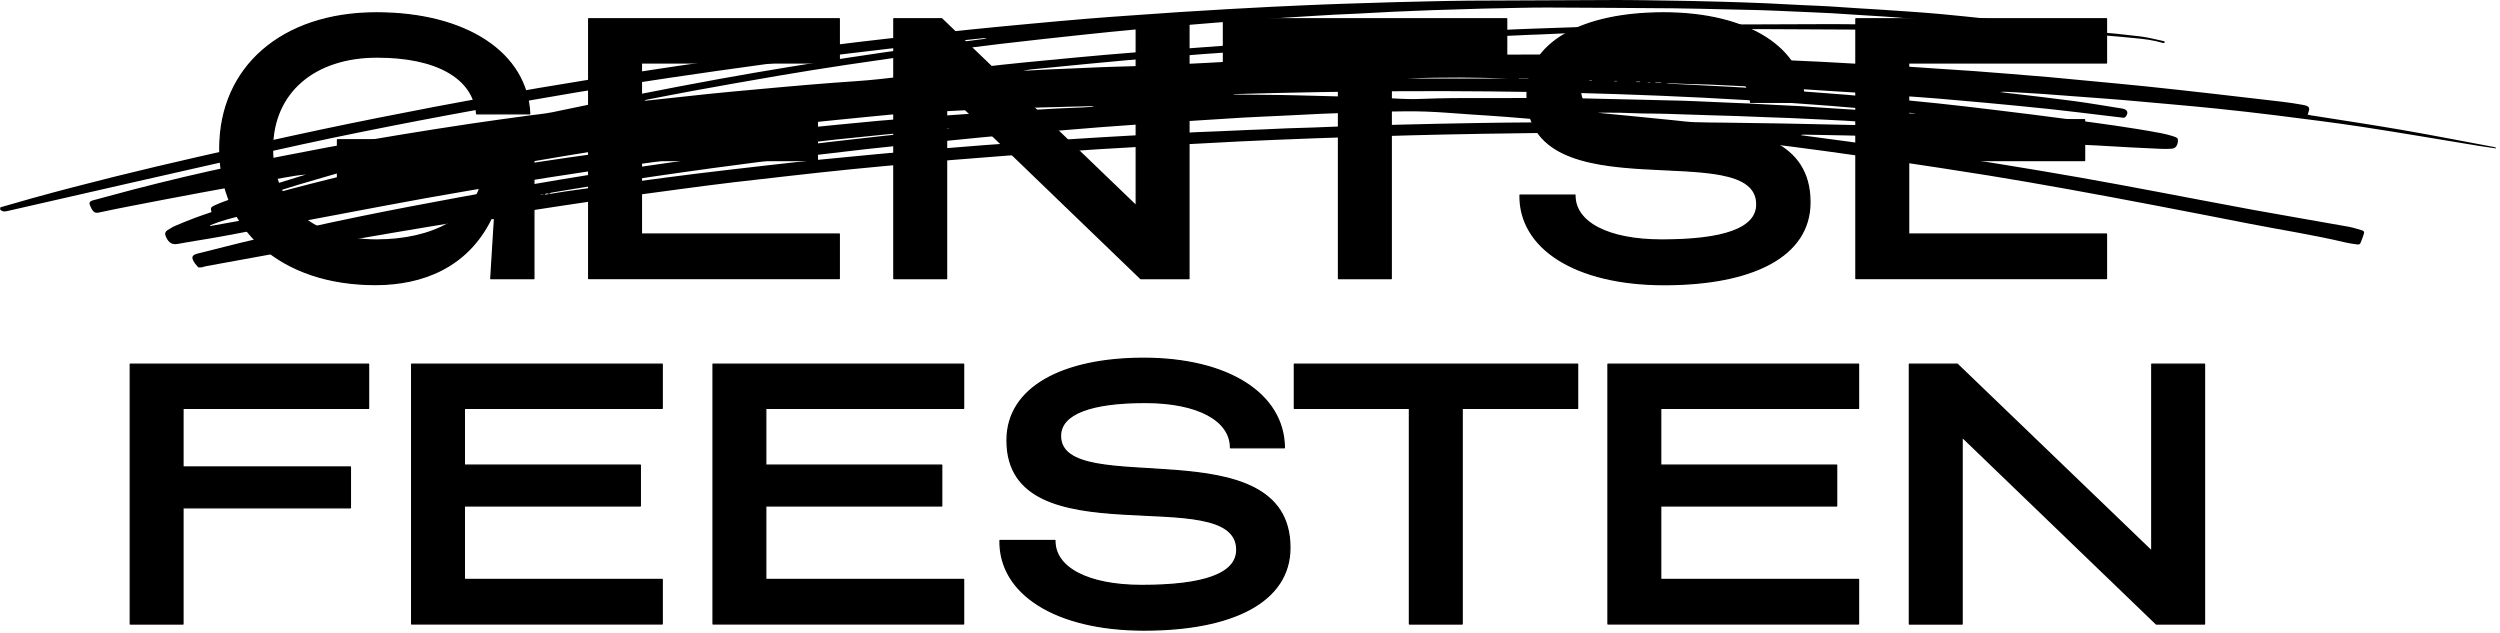 <?xml version="1.0" encoding="UTF-8"?>
<svg width="498px" height="126px" viewBox="0 0 498 126" version="1.1" xmlns="http://www.w3.org/2000/svg" xmlns:xlink="http://www.w3.org/1999/xlink">
    <!-- Generator: Sketch 51.3 (57544) - http://www.bohemiancoding.com/sketch -->
    <title>Artboard</title>
    <desc>Created with Sketch.</desc>
    <defs></defs>
    <g id="Artboard" stroke="none" stroke-width="1" fill="none" fill-rule="evenodd">
        <g id="GF-logo-inverse-NL" fill="#000000" fill-rule="nonzero">
            <g id="Group" transform="translate(25, 2)" stroke="#000000" stroke-linecap="round" stroke-linejoin="round" stroke-width="0.257">
                <g id="Shape">
                    <g>
                        <path d="M49.98,0.562 C67.95,0.562 80,8.622 80.52,20.672 L69.95,20.672 C69.36,13.572 62.04,9.362 50.13,9.362 C37.63,9.362 29.28,16.382 29.28,27.622 C29.28,38.862 37.56,45.812 49.99,45.812 C61.23,45.812 69.81,41.222 71.07,33.532 L42.23,33.532 L42.23,25.842 L81.35,25.842 L81.35,53.502 L72.77,53.502 L73.51,41.522 L72.84,41.522 C68.11,51.212 59.16,54.682 49.77,54.682 C31.14,54.682 18.79,43.882 18.79,27.622 C18.77,11.352 31.2,0.562 49.98,0.562 Z"></path>
                        <polygon points="92.27 1.742 142.18 1.742 142.18 10.542 102.77 10.542 102.77 21.852 137.82 21.852 137.82 29.982 102.77 29.982 102.77 44.622 142.18 44.622 142.18 53.492 92.27 53.492"></polygon>
                        <polygon points="153.05 1.742 162.59 1.742 201.34 39.012 201.34 1.742 211.84 1.742 211.84 53.502 202.23 53.502 163.56 16.232 163.56 53.502 153.06 53.502 153.06 1.742"></polygon>
                        <polygon points="241.63 10.542 218.71 10.542 218.71 1.742 275.13 1.742 275.13 10.542 252.13 10.542 252.13 53.502 241.63 53.502"></polygon>
                        <path d="M277.79,36.862 L288.73,36.862 C288.66,42.262 295.24,45.812 306.03,45.812 C318.23,45.812 324.96,43.592 324.96,38.712 C324.96,24.732 279.19,40.932 279.19,16.902 C279.19,6.332 290.36,0.562 306.4,0.562 C323.26,0.562 334.35,7.662 334.43,18.382 L323.71,18.382 C323.71,12.912 317.2,9.362 306.7,9.362 C295.98,9.362 289.84,11.582 289.84,16.022 C289.84,29.032 335.54,13.952 335.54,38.282 C335.54,49.082 324.08,54.702 306.48,54.702 C288.81,54.692 277.64,47.442 277.79,36.862 Z"></path>
                        <polygon points="344.7 1.742 394.61 1.742 394.61 10.542 355.2 10.542 355.2 21.852 390.25 21.852 390.25 29.982 355.2 29.982 355.2 44.622 394.61 44.622 394.61 53.492 344.7 53.492"></polygon>
                        <polygon points="0.95 70.542 48.42 70.542 48.42 79.342 11.45 79.342 11.45 91.022 44.8 91.022 44.8 99.152 11.45 99.152 11.45 122.302 0.95 122.302"></polygon>
                        <polygon points="57 70.542 106.91 70.542 106.91 79.342 67.5 79.342 67.5 90.652 102.55 90.652 102.55 98.782 67.5 98.782 67.5 113.422 106.91 113.422 106.91 122.292 57 122.292"></polygon>
                        <polygon points="117.04 70.542 166.95 70.542 166.95 79.342 127.54 79.342 127.54 90.652 162.59 90.652 162.59 98.782 127.54 98.782 127.54 113.422 166.95 113.422 166.95 122.292 117.04 122.292 117.04 70.542"></polygon>
                        <path d="M174.2,105.672 L185.14,105.672 C185.07,111.072 191.65,114.622 202.44,114.622 C214.64,114.622 221.37,112.402 221.37,107.522 C221.37,93.542 175.6,109.742 175.6,85.712 C175.6,75.142 186.77,69.372 202.81,69.372 C219.67,69.372 230.76,76.472 230.84,87.192 L220.12,87.192 C220.12,81.722 213.61,78.172 203.11,78.172 C192.39,78.172 186.25,80.392 186.25,84.832 C186.25,97.842 231.95,82.762 231.95,107.092 C231.95,117.892 220.49,123.512 202.89,123.512 C185.21,123.492 174.05,116.242 174.2,105.672 Z"></path>
                        <polygon points="255.76 79.342 232.84 79.342 232.84 70.542 289.26 70.542 289.26 79.342 266.26 79.342 266.26 122.302 255.76 122.302"></polygon>
                        <polygon points="295.31 70.542 345.22 70.542 345.22 79.342 305.81 79.342 305.81 90.652 340.86 90.652 340.86 98.782 305.81 98.782 305.81 113.422 345.22 113.422 345.22 122.292 295.31 122.292 295.31 70.542"></polygon>
                        <polygon points="355.35 70.542 364.89 70.542 403.64 107.812 403.64 70.542 414.14 70.542 414.14 122.302 404.53 122.302 365.85 85.042 365.85 122.312 355.35 122.312"></polygon>
                    </g>
                </g>
            </g>
            <path d="M0.07,41.302 C2.2,40.692 4.33,40.062 6.46,39.472 C17.42,36.442 28.47,33.752 39.55,31.222 C47.68,29.372 55.81,27.532 63.97,25.802 C71.48,24.212 79.01,22.722 86.54,21.282 C93.48,19.962 100.43,18.702 107.39,17.512 C113.82,16.412 120.27,15.402 126.72,14.392 C132.11,13.552 137.51,12.762 142.91,12.002 C148.01,11.282 153.11,10.622 158.22,9.962 C162.57,9.402 166.91,8.852 171.27,8.332 C174.99,7.882 178.71,7.482 182.43,7.072 C186.1,6.662 189.77,6.252 193.45,5.872 C197.43,5.462 201.41,5.092 205.39,4.722 C209.14,4.372 212.9,4.032 216.65,3.722 C219.75,3.462 222.85,3.252 225.95,3.032 C228.87,2.822 231.79,2.612 234.72,2.422 C238.05,2.202 241.38,2.002 244.71,1.812 C247.58,1.642 250.46,1.502 253.33,1.352 C255.59,1.242 257.86,1.142 260.13,1.042 C262.73,0.932 265.32,0.822 267.92,0.742 C271.23,0.632 274.55,0.532 277.86,0.432 C279.95,0.372 282.04,0.322 284.13,0.282 C286.91,0.222 289.69,0.152 292.47,0.132 C302.2,0.072 311.93,0.042 321.66,0.002 C323.55,-0.008 325.44,0.022 327.33,0.042 C330.47,0.082 333.61,0.132 336.74,0.192 C338.81,0.232 340.87,0.282 342.94,0.342 C345.9,0.432 348.85,0.522 351.81,0.652 C354.33,0.762 356.85,0.912 359.37,1.032 C361.02,1.112 362.68,1.162 364.33,1.262 C366.24,1.372 368.14,1.522 370.05,1.642 C371.32,1.722 372.59,1.792 373.86,1.872 C375.94,2.002 378.03,2.142 380.11,2.292 C382.24,2.442 384.38,2.592 386.51,2.792 C389.55,3.072 392.59,3.392 395.63,3.712 C396.33,3.782 396.49,4.082 396.22,4.672 C396.09,4.962 395.9,5.002 395.61,4.972 C394.01,4.822 392.42,4.682 390.82,4.542 C389.07,4.392 387.32,4.232 385.57,4.092 C382.68,3.852 379.79,3.622 376.89,3.402 C374.86,3.252 372.82,3.142 370.79,3.012 C368.81,2.882 366.83,2.742 364.84,2.632 C363.19,2.542 361.53,2.472 359.88,2.402 C357.56,2.302 355.25,2.202 352.93,2.102 C352.09,2.062 351.25,2.032 350.41,2.012 C348.17,1.952 345.92,1.902 343.68,1.862 C340.21,1.792 336.74,1.682 333.27,1.652 C324.92,1.582 316.57,1.542 308.22,1.502 C306.36,1.492 304.49,1.532 302.63,1.562 C300.26,1.602 297.89,1.652 295.51,1.712 C292.12,1.802 288.73,1.902 285.34,2.022 C282.79,2.112 280.25,2.212 277.7,2.332 C275.28,2.442 272.87,2.592 270.45,2.712 C268.8,2.792 267.14,2.852 265.49,2.942 C264.09,3.012 262.69,3.102 261.29,3.192 C259.36,3.312 257.43,3.422 255.5,3.552 C253.57,3.682 251.64,3.822 249.71,3.962 C247.37,4.132 245.04,4.292 242.7,4.472 C240.42,4.652 238.13,4.842 235.85,5.032 C232.7,5.302 229.56,5.562 226.42,5.852 C222.97,6.172 219.53,6.512 216.08,6.882 C210.43,7.492 204.79,8.092 199.15,8.762 C194.62,9.292 190.1,9.892 185.58,10.512 C179.98,11.272 174.37,12.052 168.78,12.892 C164.17,13.582 159.56,14.322 154.97,15.102 C149.34,16.062 143.72,17.062 138.11,18.082 C134.97,18.652 131.85,19.282 128.72,19.882 C128.6,19.902 128.49,19.942 128.39,20.072 C128.97,20.012 129.55,19.972 130.12,19.902 C133.79,19.502 137.46,19.092 141.13,18.712 C144.12,18.402 147.11,18.132 150.1,17.862 C153.8,17.522 157.5,17.182 161.21,16.872 C164.26,16.622 167.3,16.382 170.35,16.182 C173.83,15.952 177.3,15.542 180.76,15.102 C183.97,14.702 187.18,14.322 190.4,13.942 C193.46,13.582 196.52,13.232 199.59,12.902 C202.35,12.602 205.11,12.332 207.88,12.072 C212.06,11.672 216.24,11.262 220.43,10.902 C223.98,10.592 227.54,10.332 231.09,10.062 C233.78,9.852 236.47,9.652 239.16,9.452 C242.28,9.222 245.41,8.982 248.53,8.762 C250.61,8.622 252.7,8.512 254.78,8.382 C256.61,8.262 258.44,8.112 260.27,8.002 C262.53,7.862 264.8,7.752 267.06,7.622 C269.04,7.502 271.02,7.362 273.01,7.242 C274.54,7.152 276.06,7.092 277.59,7.012 C279.34,6.922 281.1,6.822 282.85,6.722 C283.99,6.662 285.14,6.612 286.29,6.552 C288.27,6.452 290.26,6.352 292.24,6.252 C293.61,6.192 294.99,6.152 296.37,6.092 C298.53,6.002 300.7,5.892 302.86,5.802 C304.34,5.742 305.81,5.692 307.29,5.642 C310.17,5.542 313.05,5.442 315.93,5.342 C316.87,5.312 317.82,5.272 318.76,5.252 C320.29,5.222 321.82,5.212 323.35,5.182 C325.9,5.132 328.45,5.082 331,5.032 C332.53,5.002 334.06,4.962 335.59,4.952 C338.12,4.922 340.64,4.892 343.17,4.882 C350.47,4.852 357.78,4.812 365.08,4.802 C367.56,4.802 370.03,4.852 372.51,4.882 C374.5,4.902 376.49,4.922 378.48,4.952 C381.52,5.002 384.55,5.052 387.59,5.102 C389.89,5.142 392.18,5.202 394.48,5.252 C396.26,5.292 398.05,5.342 399.83,5.402 C402.48,5.492 405.13,5.572 407.78,5.712 C410.91,5.882 414.04,6.062 417.16,6.322 C420.23,6.572 423.3,6.872 426.35,7.252 C427.91,7.442 429.45,7.862 430.99,8.182 C431.08,8.202 431.16,8.282 431.24,8.332 C431.15,8.632 430.96,8.602 430.75,8.532 C429.03,8.012 427.26,7.792 425.49,7.622 C423.26,7.402 421.02,7.192 418.79,7.022 C416.73,6.862 414.67,6.732 412.61,6.632 C410.52,6.532 408.43,6.482 406.34,6.402 C404.07,6.322 401.81,6.222 399.54,6.172 C397.5,6.122 395.46,6.122 393.41,6.102 C389.12,6.052 384.83,5.982 380.54,5.952 C370.73,5.892 360.93,5.842 351.12,5.802 C348.46,5.792 345.81,5.832 343.15,5.862 C339.7,5.902 336.26,5.952 332.81,6.022 C330.64,6.062 328.47,6.112 326.3,6.172 C323.37,6.262 320.44,6.372 317.51,6.472 C315.65,6.532 313.79,6.562 311.93,6.632 C310.22,6.692 308.52,6.782 306.81,6.862 C306.07,6.892 305.33,6.902 304.59,6.942 C302.4,7.042 300.21,7.142 298.02,7.242 C296.67,7.302 295.32,7.342 293.97,7.402 C292.24,7.482 290.51,7.582 288.78,7.672 C287.61,7.732 286.44,7.792 285.27,7.852 C283.62,7.942 281.96,8.022 280.31,8.112 C278.25,8.222 276.19,8.342 274.13,8.462 C272.71,8.542 271.28,8.642 269.86,8.722 C267.95,8.842 266.05,8.952 264.14,9.072 C262.06,9.202 259.97,9.352 257.89,9.492 C256.14,9.612 254.38,9.712 252.63,9.842 C250.67,9.982 248.72,10.132 246.76,10.272 C244.45,10.442 242.14,10.592 239.83,10.762 C237.47,10.942 235.11,11.122 232.75,11.312 C230.03,11.532 227.32,11.742 224.61,11.982 C222,12.212 219.39,12.452 216.78,12.712 C213,13.072 209.23,13.442 205.45,13.822 C204.9,13.872 204.36,13.992 203.81,14.102 C205.5,14.012 207.18,13.912 208.87,13.832 C210.17,13.772 211.47,13.722 212.77,13.672 C215.06,13.572 217.35,13.472 219.64,13.372 C220.35,13.342 221.07,13.322 221.78,13.302 C223.59,13.252 225.4,13.212 227.21,13.142 C229.45,13.062 231.69,12.952 233.93,12.852 C236.04,12.752 238.15,12.652 240.27,12.532 C242.58,12.412 244.9,12.272 247.21,12.152 C248.48,12.082 249.76,12.042 251.03,11.992 C253.37,11.892 255.71,11.792 258.06,11.692 C258.8,11.662 259.54,11.642 260.28,11.622 C262.22,11.572 264.15,11.522 266.09,11.462 C269.05,11.382 272,11.302 274.96,11.222 C277.2,11.162 279.45,11.112 281.69,11.072 C283.55,11.042 285.42,11.022 287.28,11.002 C289.78,10.972 292.28,10.942 294.78,10.922 C298.28,10.892 301.78,10.862 305.28,10.862 C309.06,10.862 312.84,10.892 316.62,10.932 C319.89,10.962 323.15,11.022 326.42,11.082 C328.74,11.122 331.06,11.182 333.38,11.232 C335.29,11.282 337.2,11.322 339.12,11.382 C342.2,11.482 345.29,11.582 348.37,11.692 C350.97,11.782 353.57,11.892 356.16,12.002 C358.4,12.092 360.64,12.192 362.88,12.312 C365.58,12.452 368.27,12.622 370.97,12.762 C373.03,12.872 375.09,12.952 377.15,13.082 C380.12,13.262 383.1,13.482 386.07,13.682 C388.43,13.842 390.8,13.982 393.16,14.152 C395.55,14.322 397.93,14.522 400.32,14.712 C402.98,14.932 405.65,15.142 408.31,15.372 C410.92,15.602 413.53,15.862 416.14,16.112 C419.94,16.472 423.75,16.822 427.54,17.212 C431.95,17.672 436.35,18.162 440.75,18.662 C445.36,19.182 449.96,19.712 454.56,20.262 C455.93,20.422 457.29,20.632 458.64,20.872 C460.18,21.152 460.21,21.452 459.68,22.832 C459.9,22.882 460.11,22.942 460.32,22.972 C466.33,23.932 472.36,24.822 478.36,25.862 C484.49,26.922 490.59,28.122 496.7,29.262 C496.87,29.292 497.03,29.362 497.19,29.412 C497.19,29.462 497.19,29.512 497.19,29.562 C496.06,29.392 494.92,29.242 493.79,29.062 C486.04,27.792 478.31,26.462 470.55,25.272 C464.84,24.402 459.09,23.702 453.36,22.972 C449.47,22.482 445.57,22.052 441.67,21.642 C438.68,21.322 435.69,21.072 432.7,20.792 C429.56,20.502 426.41,20.212 423.27,19.952 C420.94,19.752 418.6,19.592 416.26,19.412 C413.19,19.182 410.12,18.942 407.04,18.722 C404.91,18.572 402.77,18.462 400.63,18.342 C399.9,18.302 399.16,18.242 398.41,18.332 C398.83,18.382 399.24,18.442 399.66,18.492 C404.09,19.022 408.52,19.512 412.93,20.102 C416.19,20.532 419.43,21.102 422.67,21.612 C422.75,21.622 422.82,21.632 422.9,21.652 C423.83,21.882 424.03,22.502 423.42,23.262 C423.22,23.512 422.97,23.452 422.72,23.422 C421.46,23.272 420.19,23.122 418.93,22.972 C415.42,22.552 411.9,22.112 408.38,21.732 C404.18,21.282 399.97,20.892 395.76,20.492 C392.59,20.192 389.42,19.912 386.25,19.652 C383.84,19.452 381.42,19.292 379.01,19.112 C376.67,18.942 374.34,18.742 372,18.582 C369.92,18.442 367.83,18.332 365.75,18.202 C363.82,18.082 361.89,17.942 359.96,17.822 C358.43,17.732 356.91,17.672 355.38,17.592 C353.65,17.502 351.92,17.402 350.19,17.312 C348.92,17.242 347.64,17.192 346.37,17.132 C344.36,17.032 342.35,16.932 340.34,16.842 C338.89,16.782 337.44,16.772 336,16.722 C334.91,16.692 333.82,16.632 332.72,16.592 C332.44,16.582 332.16,16.592 331.88,16.642 C333.59,16.722 335.31,16.802 337.02,16.892 C338.8,16.982 340.58,17.072 342.36,17.162 C343.53,17.222 344.7,17.282 345.87,17.352 C347.29,17.432 348.72,17.512 350.14,17.602 C352,17.722 353.85,17.832 355.7,17.962 C357.55,18.092 359.41,18.232 361.26,18.372 C363.47,18.542 365.68,18.702 367.88,18.882 C369.99,19.052 372.09,19.242 374.19,19.442 C378.07,19.812 381.95,20.162 385.82,20.572 C389.59,20.972 393.36,21.412 397.13,21.872 C402.19,22.492 407.24,23.102 412.29,23.782 C418.38,24.592 424.47,25.392 430.5,26.532 C431.3,26.682 432.09,26.892 432.87,27.132 C433.77,27.412 433.9,27.592 433.84,28.162 C433.74,29.082 433.34,29.582 432.52,29.632 C431.78,29.682 431.04,29.672 430.3,29.642 C428.29,29.562 426.28,29.462 424.27,29.352 C422.06,29.232 419.84,29.092 417.63,28.972 C416,28.882 414.37,28.822 412.74,28.742 C410.96,28.652 409.18,28.552 407.4,28.462 C406.15,28.402 404.9,28.342 403.66,28.282 C401.6,28.182 399.54,28.082 397.47,27.992 C396.04,27.932 394.62,27.882 393.19,27.822 C390.8,27.722 388.4,27.622 386.01,27.532 C384.35,27.472 382.7,27.412 381.04,27.362 C377.75,27.262 374.46,27.162 371.17,27.062 C369.92,27.022 368.67,26.992 367.42,26.972 C364.77,26.922 362.11,26.872 359.46,26.822 C359.21,26.822 358.95,26.822 358.69,26.922 C360.32,27.142 361.95,27.362 363.58,27.582 C366.71,28.002 369.84,28.412 372.97,28.862 C377.06,29.442 381.14,30.032 385.22,30.642 C389.68,31.312 394.14,31.982 398.59,32.712 C403.87,33.572 409.15,34.452 414.42,35.382 C419.51,36.282 424.6,37.232 429.68,38.192 C436.04,39.382 442.4,40.632 448.76,41.792 C455.13,42.952 461.51,44.032 467.88,45.172 C468.77,45.332 469.64,45.642 470.52,45.882 C470.87,45.972 470.99,46.232 470.9,46.522 C470.7,47.172 470.47,47.812 470.2,48.432 C470.07,48.732 469.74,48.722 469.46,48.682 C468.73,48.572 467.99,48.482 467.27,48.312 C460.89,46.792 454.41,45.802 447.98,44.542 C441.8,43.332 435.62,42.122 429.43,40.942 C423.57,39.822 417.71,38.722 411.83,37.662 C406.59,36.722 401.34,35.802 396.08,34.952 C389.69,33.922 383.28,32.962 376.88,32.002 C372.37,31.322 367.85,30.682 363.33,30.062 C359.27,29.502 355.19,28.992 351.12,28.482 C347.45,28.022 343.78,27.582 340.11,27.142 C337.98,26.892 335.86,26.672 333.73,26.442 C333.48,26.412 333.22,26.432 332.96,26.432 C327.21,26.432 321.47,26.422 315.72,26.432 C312.45,26.442 309.18,26.462 305.91,26.502 C302.39,26.542 298.86,26.592 295.34,26.652 C292.74,26.692 290.13,26.752 287.53,26.802 C285.41,26.852 283.29,26.892 281.18,26.952 C277.61,27.052 274.04,27.152 270.47,27.262 C267.51,27.352 264.56,27.462 261.6,27.562 C258.97,27.662 256.35,27.762 253.73,27.872 C251.41,27.972 249.09,28.062 246.78,28.182 C243.95,28.322 241.13,28.482 238.3,28.632 C236.11,28.742 233.92,28.832 231.73,28.952 C229.36,29.082 227,29.242 224.63,29.392 C222.72,29.502 220.81,29.602 218.9,29.722 C216.87,29.852 214.83,30.002 212.8,30.142 C210.33,30.312 207.87,30.462 205.4,30.642 C202.96,30.822 200.52,31.012 198.08,31.202 C195.26,31.422 192.44,31.632 189.62,31.872 C186.9,32.102 184.19,32.352 181.47,32.602 C177.51,32.962 173.55,33.312 169.6,33.712 C165.57,34.112 161.54,34.562 157.51,35.012 C153.71,35.432 149.91,35.862 146.12,36.312 C142.68,36.722 139.24,37.172 135.8,37.632 C131.86,38.152 127.92,38.672 123.98,39.222 C119.94,39.792 115.91,40.382 111.87,40.992 C107.43,41.662 103,42.332 98.57,43.032 C94.31,43.702 90.06,44.392 85.81,45.102 C80.55,45.982 75.3,46.862 70.05,47.782 C64.8,48.702 59.56,49.652 54.32,50.602 C49.93,51.392 45.54,52.192 41.15,53.002 C40.81,53.062 40.47,53.182 40.13,53.272 C39.93,53.272 39.72,53.272 39.52,53.272 C39.25,52.942 38.93,52.642 38.71,52.282 C38.11,51.332 38.11,50.812 39.4,50.502 C43.26,49.562 47.1,48.522 50.98,47.642 C57.81,46.092 64.66,44.562 71.52,43.152 C78.29,41.762 85.08,40.482 91.87,39.232 C98.36,38.032 104.87,36.902 111.38,35.812 C117.01,34.862 122.65,33.972 128.29,33.132 C133.53,32.342 138.78,31.632 144.03,30.922 C148.6,30.302 153.17,29.712 157.75,29.162 C163.69,28.452 169.64,27.782 175.59,27.112 C178.42,26.792 181.26,26.522 184.1,26.212 C184.83,26.132 185.55,25.992 186.27,25.882 C186.69,25.882 187.11,25.882 187.53,25.882 C187.53,25.852 187.53,25.812 187.52,25.782 C187.11,25.822 186.69,25.852 186.28,25.892 C185.62,25.942 184.96,26.002 184.3,26.062 C181.61,26.302 178.92,26.532 176.24,26.802 C172.97,27.122 169.7,27.452 166.44,27.802 C162.97,28.182 159.51,28.582 156.04,28.992 C151.71,29.502 147.39,30.012 143.07,30.562 C138.62,31.132 134.18,31.742 129.74,32.352 C125.32,32.962 120.91,33.582 116.5,34.252 C111.76,34.962 107.03,35.702 102.3,36.482 C96.49,37.442 90.69,38.422 84.89,39.462 C79.02,40.512 73.16,41.642 67.3,42.742 C59.61,44.182 51.92,45.652 44.23,47.082 C41.27,47.632 38.29,48.052 35.34,48.602 C33.93,48.862 33.32,47.882 32.95,46.882 C32.81,46.492 32.95,46.112 33.32,45.882 C33.84,45.562 34.35,45.222 34.91,44.982 C36.22,44.422 37.55,43.892 38.88,43.382 C39.95,42.972 41.04,42.632 42.12,42.252 C41.92,41.422 41.98,41.262 42.73,40.922 C43.36,40.632 43.99,40.372 44.64,40.132 C49.8,38.222 55.05,36.572 60.32,34.962 C60.53,34.902 60.73,34.832 60.94,34.772 C59.57,34.872 58.24,35.092 56.91,35.332 C51.36,36.322 45.82,37.302 40.28,38.332 C35.29,39.252 30.31,40.222 25.33,41.182 C23.43,41.552 21.53,41.942 19.64,42.352 C19.15,42.462 18.75,42.332 18.49,41.972 C18.22,41.612 18.03,41.182 17.87,40.752 C17.74,40.422 17.89,40.152 18.22,40.012 C18.41,39.932 18.61,39.882 18.8,39.832 C21.36,39.142 23.92,38.442 26.48,37.772 C33.32,36.002 40.18,34.352 47.1,32.932 C53.14,31.692 59.19,30.482 65.26,29.352 C70.07,28.452 74.9,27.642 79.73,26.842 C84.46,26.062 89.19,25.322 93.93,24.612 C97.68,24.052 101.45,23.552 105.21,23.032 C106.82,22.812 108.46,22.672 110.05,22.352 C115.7,21.212 121.32,19.972 126.97,18.842 C132.42,17.752 137.88,16.722 143.34,15.722 C148,14.872 152.68,14.082 157.35,13.312 C161.37,12.652 165.4,12.032 169.43,11.422 C173.51,10.802 177.6,10.212 181.68,9.642 C185.29,9.142 188.9,8.682 192.51,8.212 C193.87,8.032 195.23,7.862 196.58,7.682 C196.32,7.612 196.07,7.582 195.82,7.612 C194.33,7.762 192.83,7.912 191.34,8.082 C186.48,8.632 181.62,9.172 176.76,9.742 C171.63,10.342 166.49,10.952 161.36,11.612 C155.12,12.422 148.89,13.262 142.66,14.152 C136.35,15.052 130.05,15.982 123.76,16.962 C118.02,17.862 112.29,18.812 106.57,19.822 C98.89,21.172 91.21,22.542 83.55,24.012 C75.79,25.502 68.04,27.052 60.32,28.732 C48.67,31.272 37.04,33.942 25.41,36.572 C17.4,38.382 9.4,40.212 1.41,42.052 C0.82,42.192 0.38,42.152 -1.70530257e-13,41.682 C0.07,41.512 0.07,41.402 0.07,41.302 Z M108.52,38.782 C108.83,38.732 109.14,38.692 109.45,38.642 C110.58,38.462 111.7,38.262 112.83,38.102 C117.39,37.462 121.96,36.812 126.53,36.192 C130.59,35.642 134.66,35.092 138.73,34.592 C143.3,34.032 147.88,33.512 152.46,32.982 C155.98,32.582 159.49,32.192 163.01,31.832 C166.89,31.442 170.76,31.082 174.64,30.712 C177.3,30.462 179.96,30.222 182.63,29.992 C185.34,29.762 188.06,29.552 190.78,29.332 C192.53,29.192 194.28,29.042 196.03,28.912 C198.42,28.732 200.8,28.572 203.19,28.402 C205.15,28.262 207.1,28.122 209.06,27.992 C210.91,27.872 212.77,27.762 214.63,27.642 C216,27.552 217.37,27.462 218.75,27.382 C220.78,27.262 222.82,27.142 224.85,27.032 C226.5,26.942 228.16,26.862 229.81,26.772 C230.95,26.712 232.1,26.642 233.24,26.582 C234.97,26.492 236.7,26.402 238.43,26.322 C239.78,26.262 241.13,26.212 242.48,26.162 C244.67,26.062 246.86,25.962 249.05,25.872 C249.79,25.842 250.53,25.832 251.27,25.792 C252.97,25.722 254.68,25.632 256.38,25.562 C258.09,25.502 259.79,25.462 261.5,25.402 C264.07,25.312 266.64,25.202 269.21,25.102 C270.87,25.042 272.52,24.992 274.18,24.952 C276.14,24.902 278.11,24.842 280.07,24.802 C282.21,24.752 284.35,24.692 286.49,24.652 C289.17,24.592 291.85,24.542 294.52,24.502 C296.13,24.472 297.74,24.452 299.34,24.432 C302.76,24.402 306.18,24.372 309.6,24.342 C310.03,24.342 310.47,24.342 310.9,24.332 C311.02,24.332 311.15,24.312 311.27,24.302 C310.42,24.152 309.56,24.072 308.71,24.002 C305.82,23.762 302.92,23.502 300.03,23.282 C297.69,23.102 295.35,22.952 293.01,22.802 C290.06,22.602 287.11,22.342 284.16,22.232 C281.56,22.132 278.95,22.182 276.35,22.222 C273.34,22.282 270.33,22.412 267.32,22.512 C265.92,22.562 264.52,22.612 263.11,22.672 C260.56,22.792 258.02,22.932 255.47,23.052 C252.82,23.182 250.17,23.282 247.52,23.432 C244.67,23.592 241.82,23.782 238.97,23.972 C235.87,24.172 232.76,24.362 229.66,24.582 C226.13,24.822 222.59,25.082 219.06,25.352 C215.33,25.642 211.59,25.942 207.86,26.262 C203.82,26.612 199.79,26.962 195.76,27.342 C191.14,27.782 186.53,28.242 181.92,28.712 C178.78,29.032 175.64,29.362 172.5,29.712 C169.11,30.092 165.72,30.502 162.33,30.902 C158.79,31.322 155.25,31.752 151.71,32.202 C148.42,32.622 145.14,33.052 141.86,33.502 C137.72,34.072 133.58,34.652 129.45,35.262 C125.67,35.822 121.89,36.422 118.12,37.012 C115.33,37.452 112.54,37.922 109.75,38.392 C109.64,38.412 109.54,38.552 109.43,38.622 C109.13,38.612 108.78,38.372 108.52,38.782 C108.26,38.762 107.99,38.752 107.73,38.732 C107.73,38.762 107.73,38.782 107.73,38.812 C108,38.802 108.26,38.792 108.52,38.782 Z M97.95,33.732 C98.26,33.692 98.57,33.642 98.89,33.602 C98.98,33.572 99.07,33.522 99.17,33.512 C103.83,32.802 108.49,32.062 113.15,31.392 C120.01,30.422 126.88,29.472 133.75,28.582 C139.89,27.782 146.03,27.052 152.18,26.352 C157.24,25.782 162.31,25.302 167.38,24.792 C169.96,24.532 172.55,24.282 175.14,24.052 C177.83,23.812 180.52,23.602 183.21,23.392 C185.09,23.242 186.97,23.112 188.85,22.972 C190.73,22.842 192.61,22.712 194.49,22.582 C196.34,22.452 198.2,22.332 200.05,22.212 C201.45,22.122 202.85,22.062 204.25,21.982 C206.36,21.862 208.47,21.722 210.58,21.612 C212.36,21.522 214.14,21.462 215.93,21.382 C216.6,21.352 217.27,21.292 217.93,21.252 C217.7,21.152 217.48,21.142 217.25,21.152 C216.05,21.182 214.86,21.212 213.66,21.242 C211.77,21.292 209.89,21.342 208,21.392 C207.13,21.412 206.27,21.432 205.4,21.462 C202.67,21.562 199.95,21.662 197.22,21.762 C195.82,21.812 194.42,21.862 193.02,21.922 C191.06,22.012 189.1,22.122 187.14,22.222 C185.31,22.312 183.47,22.342 181.64,22.482 C178.82,22.692 176,22.962 173.19,23.242 C168.65,23.682 164.11,24.142 159.58,24.622 C155.75,25.032 151.93,25.452 148.11,25.922 C143.81,26.442 139.51,26.962 135.22,27.572 C129.65,28.362 124.08,29.212 118.52,30.082 C114.07,30.782 109.62,31.562 105.18,32.312 C103.2,32.652 101.22,33.012 99.23,33.362 C99.09,33.392 98.82,33.302 98.9,33.622 C98.56,33.562 98.21,33.312 97.95,33.732 C97.69,33.712 97.43,33.702 97.17,33.692 C97.17,33.722 97.17,33.752 97.17,33.792 C97.43,33.772 97.69,33.752 97.95,33.732 Z M381.73,22.592 C336.44,18.142 291.04,17.422 245.58,18.752 C245.79,18.802 246.01,18.832 246.23,18.832 C249.19,18.862 252.15,18.892 255.11,18.922 C256.08,18.932 257.05,18.962 258.02,18.982 C261.1,19.062 264.19,19.142 267.27,19.222 C269.08,19.272 270.89,19.322 272.7,19.382 C273.39,19.402 274.08,19.422 274.76,19.452 C276.77,19.552 278.78,19.702 280.79,19.732 C282.57,19.762 284.36,19.632 286.14,19.602 C288,19.562 289.87,19.532 291.73,19.532 C300.82,19.572 309.91,19.412 319,19.682 C321.35,19.752 323.69,19.782 326.04,19.842 C329.07,19.912 332.11,19.982 335.14,20.062 C335.96,20.082 336.77,20.122 337.58,20.152 C339.87,20.252 342.16,20.352 344.45,20.452 C345.8,20.512 347.15,20.552 348.5,20.622 C350.31,20.712 352.11,20.822 353.92,20.912 C355.47,20.992 357.03,21.052 358.58,21.142 C360.43,21.252 362.29,21.402 364.14,21.522 C366.15,21.652 368.16,21.772 370.16,21.902 C373.54,22.132 376.92,22.362 380.29,22.582 C380.77,22.622 381.25,22.592 381.73,22.592 Z M318.32,22.452 C318.31,22.462 318.31,22.462 318.3,22.472 C320.85,22.722 323.41,22.962 325.96,23.212 C328.49,23.462 331.03,23.722 333.56,23.972 C334.85,24.102 336.14,24.282 337.44,24.332 C339.5,24.412 341.57,24.402 343.64,24.432 C347.34,24.482 351.04,24.532 354.74,24.592 C357.16,24.632 359.58,24.692 362.01,24.742 C364.28,24.792 366.55,24.852 368.82,24.892 C370.32,24.922 371.83,24.932 373.33,24.962 C374.27,24.982 375.21,25.022 376.16,25.052 C378.15,25.122 380.13,25.192 382.12,25.252 C382.3,25.262 382.47,25.232 382.65,25.212 C381.91,25.082 381.18,25.002 380.45,24.952 C378.22,24.782 375.98,24.612 373.74,24.462 C371.68,24.312 369.62,24.162 367.57,24.042 C366.04,23.952 364.52,23.882 362.99,23.812 C360.85,23.712 358.71,23.612 356.57,23.512 C355.07,23.452 353.56,23.402 352.06,23.352 C350.1,23.282 348.14,23.192 346.18,23.122 C344.37,23.062 342.56,23.022 340.75,22.962 C337.79,22.862 334.84,22.752 331.88,22.672 C330.32,22.622 328.77,22.632 327.21,22.602 C325.73,22.572 324.25,22.492 322.77,22.462 C321.27,22.432 319.79,22.452 318.32,22.452 Z M53.91,38.562 C53.92,38.612 53.93,38.672 53.94,38.722 C64.13,35.932 74.39,33.482 84.73,31.292 C84.62,31.242 84.52,31.222 84.43,31.232 C82.11,31.532 79.78,31.822 77.46,32.152 C76,32.362 74.51,32.492 73.1,32.872 C68.55,34.112 64.03,35.442 59.51,36.772 C57.63,37.322 55.78,37.962 53.91,38.562 Z M55.6,41.312 C50.98,42.442 46.28,43.082 41.87,44.862 C41.88,44.912 41.89,44.962 41.9,45.022 C46.69,44.162 51.49,43.312 56.33,42.442 C56.06,42.022 55.86,41.712 55.6,41.312 Z M280.32,15.642 C287.35,15.642 294.39,15.642 300.36,15.642 C294.4,15.432 287.36,15.342 280.32,15.642 Z M305.24,15.742 C305.24,15.722 305.24,15.702 305.24,15.682 C304.35,15.682 303.45,15.682 302.56,15.682 C302.56,15.702 302.56,15.722 302.56,15.742 C303.45,15.742 304.35,15.742 305.24,15.742 Z M307.4,15.812 C307.39,15.822 307.38,15.842 307.37,15.852 C307.74,15.852 308.11,15.852 308.48,15.852 C308.48,15.842 308.48,15.822 308.48,15.812 C308.12,15.812 307.76,15.812 307.4,15.812 Z M310.62,15.822 C310.62,15.842 310.62,15.862 310.62,15.882 C310.95,15.882 311.29,15.882 311.62,15.882 C311.62,15.862 311.62,15.842 311.62,15.822 C311.29,15.822 310.95,15.822 310.62,15.822 Z M330.88,16.502 C330.88,16.482 330.88,16.452 330.88,16.432 C330.5,16.432 330.12,16.432 329.75,16.432 C329.75,16.452 329.75,16.482 329.75,16.502 C330.13,16.502 330.51,16.502 330.88,16.502 Z M189.22,25.642 C188.84,25.622 188.58,25.602 188.31,25.582 C188.31,25.622 188.31,25.662 188.31,25.702 C188.57,25.682 188.83,25.662 189.22,25.642 Z M325.96,16.272 C325.94,16.292 325.92,16.322 325.9,16.342 C326.17,16.342 326.44,16.342 326.7,16.342 C326.7,16.322 326.7,16.292 326.7,16.272 C326.45,16.272 326.21,16.272 325.96,16.272 Z M328.72,16.472 C328.71,16.442 328.71,16.422 328.7,16.392 C328.53,16.402 328.37,16.412 328.2,16.422 C328.2,16.442 328.2,16.452 328.2,16.472 C328.38,16.472 328.55,16.472 328.72,16.472 Z M314.42,16.012 C314.41,16.002 314.41,15.982 314.4,15.972 C314.28,15.972 314.17,15.972 314.05,15.972 C314.05,15.982 314.05,16.002 314.05,16.012 C314.18,16.012 314.3,16.012 314.42,16.012 Z M321.52,16.122 C321.52,16.142 321.52,16.172 321.52,16.192 C321.73,16.192 321.94,16.192 322.15,16.192 C322.15,16.172 322.15,16.142 322.15,16.122 C321.94,16.122 321.73,16.122 321.52,16.122 Z M317.12,16.042 C317.12,16.022 317.12,16.002 317.12,15.982 C316.94,15.982 316.76,15.982 316.58,15.982 C316.58,16.002 316.58,16.022 316.58,16.042 C316.76,16.042 316.94,16.042 317.12,16.042 Z" id="Shape"></path>
        </g>
    </g>
</svg>